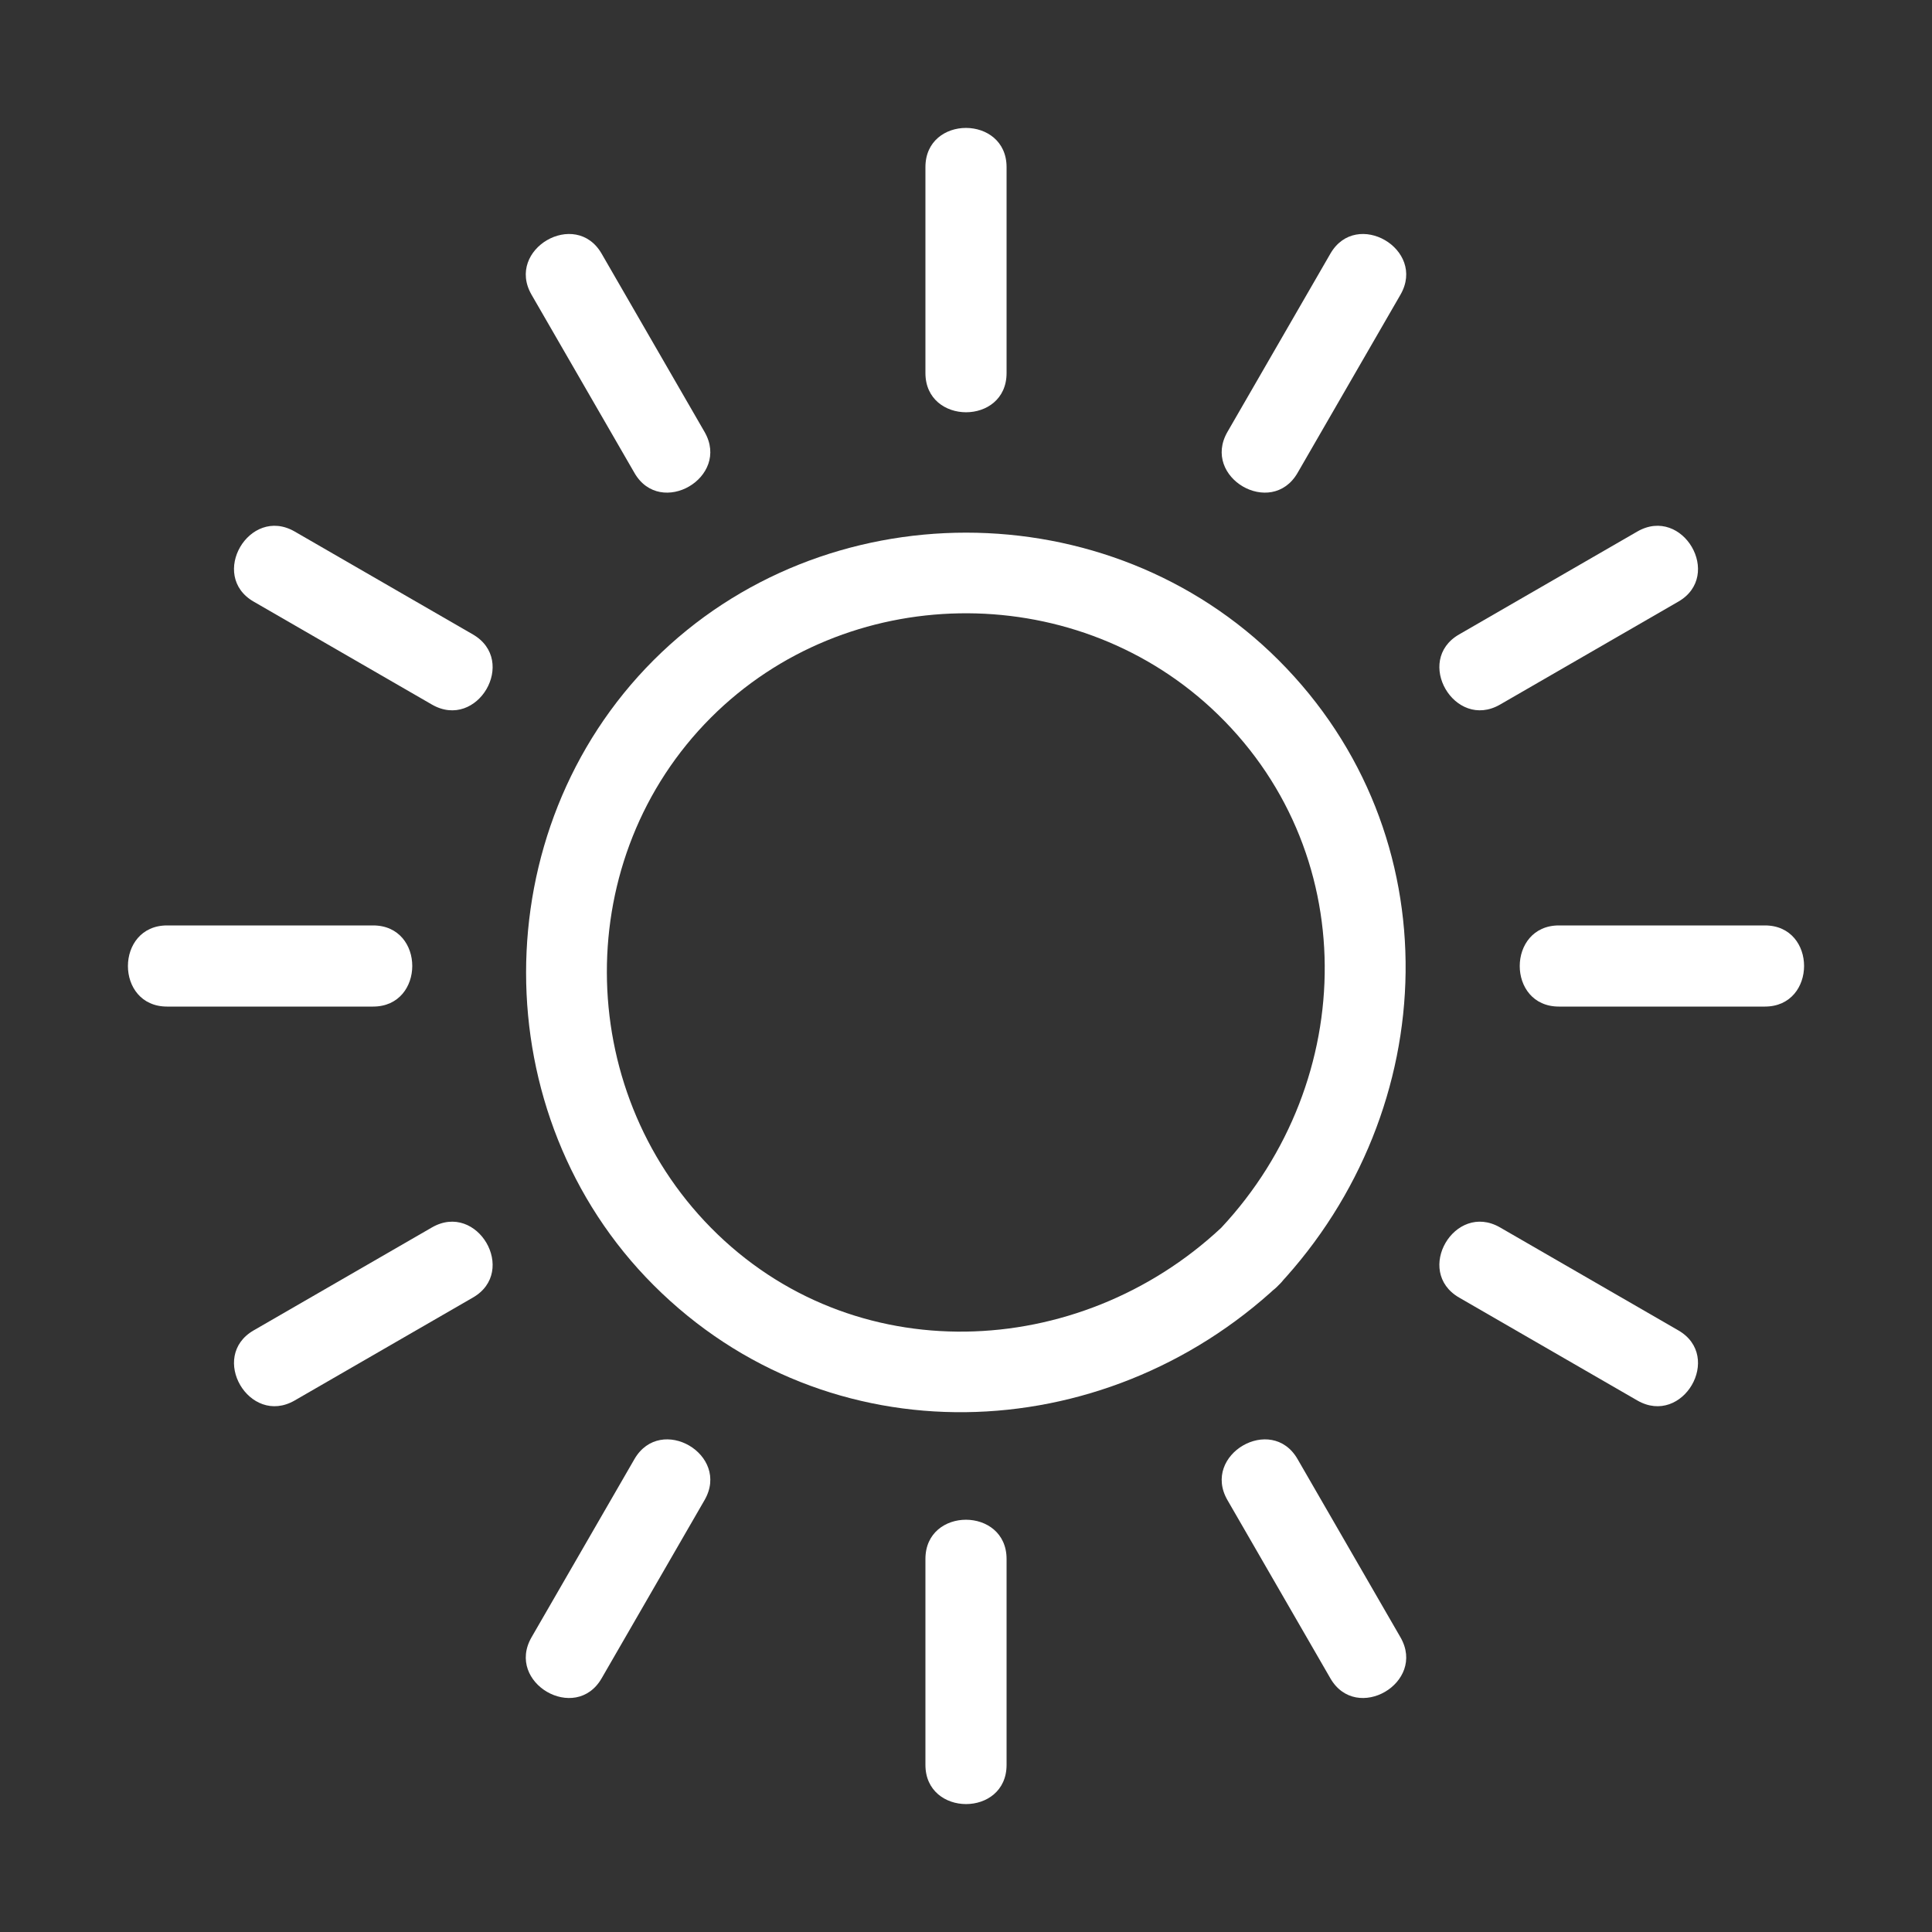 <?xml version="1.0" encoding="utf-8"?>
<!-- Generator: Adobe Illustrator 27.8.1, SVG Export Plug-In . SVG Version: 6.00 Build 0)  -->
<svg version="1.1" id="Слой_1" xmlns="http://www.w3.org/2000/svg" xmlns:xlink="http://www.w3.org/1999/xlink" x="0px" y="0px"
	 viewBox="0 0 100 100" style="enable-background:new 0 0 100 100;" xml:space="preserve">
<rect x="0" y="0" width="100" height="100" fill="#333333" stroke="none"/>
<style type="text/css">
	.st0{fill:#FFFFFF;}
</style>
<g>
	<g>
		<g>
			<path class="st0" d="M63.21,63.55c-7.39,6.91-19.09,7.42-26.41,0c-7.14-7.24-7.23-19.18,0-26.41c7.02-7.02,18.62-7.2,25.89-0.49
				C70.55,43.92,70.33,55.93,63.21,63.55c-1.84,1.97,1.12,4.95,2.97,2.97c8.5-9.1,9.03-23.32,0-32.35c-8.8-8.8-23.55-8.8-32.35,0
				c-8.8,8.8-8.8,23.55,0,32.35c9.03,9.03,23.25,8.5,32.35,0C68.15,64.67,65.18,61.71,63.21,63.55z"/>
		</g>
	</g>
	<g>
		<g>
			<path class="st0" d="M47.9,8.65c0,3.55,0,7.11,0,10.66c0,2.7,4.2,2.71,4.2,0c0-3.55,0-7.11,0-10.66
				C52.1,5.95,47.9,5.94,47.9,8.65L47.9,8.65z"/>
		</g>
	</g>
	<g>
		<g>
			<path class="st0" d="M27.51,15.25c1.78,3.08,3.55,6.15,5.33,9.23c1.35,2.34,4.98,0.23,3.63-2.12c-1.78-3.08-3.55-6.15-5.33-9.23
				C29.79,10.79,26.16,12.9,27.51,15.25L27.51,15.25z"/>
		</g>
	</g>
	<g>
		<g>
			<path class="st0" d="M13.13,31.14c3.08,1.78,6.15,3.55,9.23,5.33c2.35,1.35,4.46-2.27,2.12-3.63c-3.08-1.78-6.15-3.55-9.23-5.33
				C12.9,26.16,10.79,29.79,13.13,31.14L13.13,31.14z"/>
		</g>
	</g>
	<g>
		<g>
			<path class="st0" d="M8.65,52.1c3.55,0,7.11,0,10.66,0c2.7,0,2.71-4.2,0-4.2c-3.55,0-7.11,0-10.66,0
				C5.95,47.9,5.94,52.1,8.65,52.1L8.65,52.1z"/>
		</g>
	</g>
	<g>
		<g>
			<path class="st0" d="M15.25,72.49c3.08-1.78,6.15-3.55,9.23-5.33c2.34-1.35,0.23-4.98-2.12-3.63c-3.08,1.78-6.15,3.55-9.23,5.33
				C10.79,70.21,12.9,73.84,15.25,72.49L15.25,72.49z"/>
		</g>
	</g>
	<g>
		<g>
			<path class="st0" d="M31.14,86.87c1.78-3.08,3.55-6.15,5.33-9.23c1.35-2.35-2.27-4.46-3.63-2.12c-1.78,3.08-3.55,6.15-5.33,9.23
				C26.16,87.1,29.79,89.21,31.14,86.87L31.14,86.87z"/>
		</g>
	</g>
	<g>
		<g>
			<path class="st0" d="M52.1,91.35c0-3.55,0-7.1,0-10.66c0-2.7-4.2-2.71-4.2,0c0,3.55,0,7.11,0,10.66
				C47.9,94.05,52.1,94.06,52.1,91.35L52.1,91.35z"/>
		</g>
	</g>
	<g>
		<g>
			<path class="st0" d="M72.49,84.75c-1.78-3.08-3.55-6.15-5.33-9.23c-1.35-2.34-4.98-0.23-3.63,2.12c1.78,3.08,3.55,6.15,5.33,9.23
				C70.21,89.21,73.84,87.1,72.49,84.75L72.49,84.75z"/>
		</g>
	</g>
	<g>
		<g>
			<path class="st0" d="M86.87,68.86c-3.08-1.78-6.15-3.55-9.23-5.33c-2.35-1.35-4.46,2.27-2.12,3.63c3.08,1.78,6.15,3.55,9.23,5.33
				C87.1,73.84,89.21,70.21,86.87,68.86L86.87,68.86z"/>
		</g>
	</g>
	<g>
		<g>
			<path class="st0" d="M91.35,47.9c-3.55,0-7.11,0-10.66,0c-2.7,0-2.71,4.2,0,4.2c3.55,0,7.11,0,10.66,0
				C94.05,52.1,94.06,47.9,91.35,47.9L91.35,47.9z"/>
		</g>
	</g>
	<g>
		<g>
			<path class="st0" d="M84.75,27.51c-3.08,1.78-6.15,3.55-9.23,5.33c-2.34,1.35-0.23,4.98,2.12,3.63c3.08-1.78,6.15-3.55,9.23-5.33
				C89.21,29.79,87.1,26.16,84.75,27.51L84.75,27.51z"/>
		</g>
	</g>
	<g>
		<g>
			<path class="st0" d="M68.86,13.13c-1.78,3.08-3.55,6.15-5.33,9.23c-1.35,2.35,2.27,4.46,3.63,2.12c1.78-3.08,3.55-6.15,5.33-9.23
				C73.84,12.9,70.21,10.79,68.86,13.13L68.86,13.13z"/>
		</g>
	</g>
</g>
</svg>
